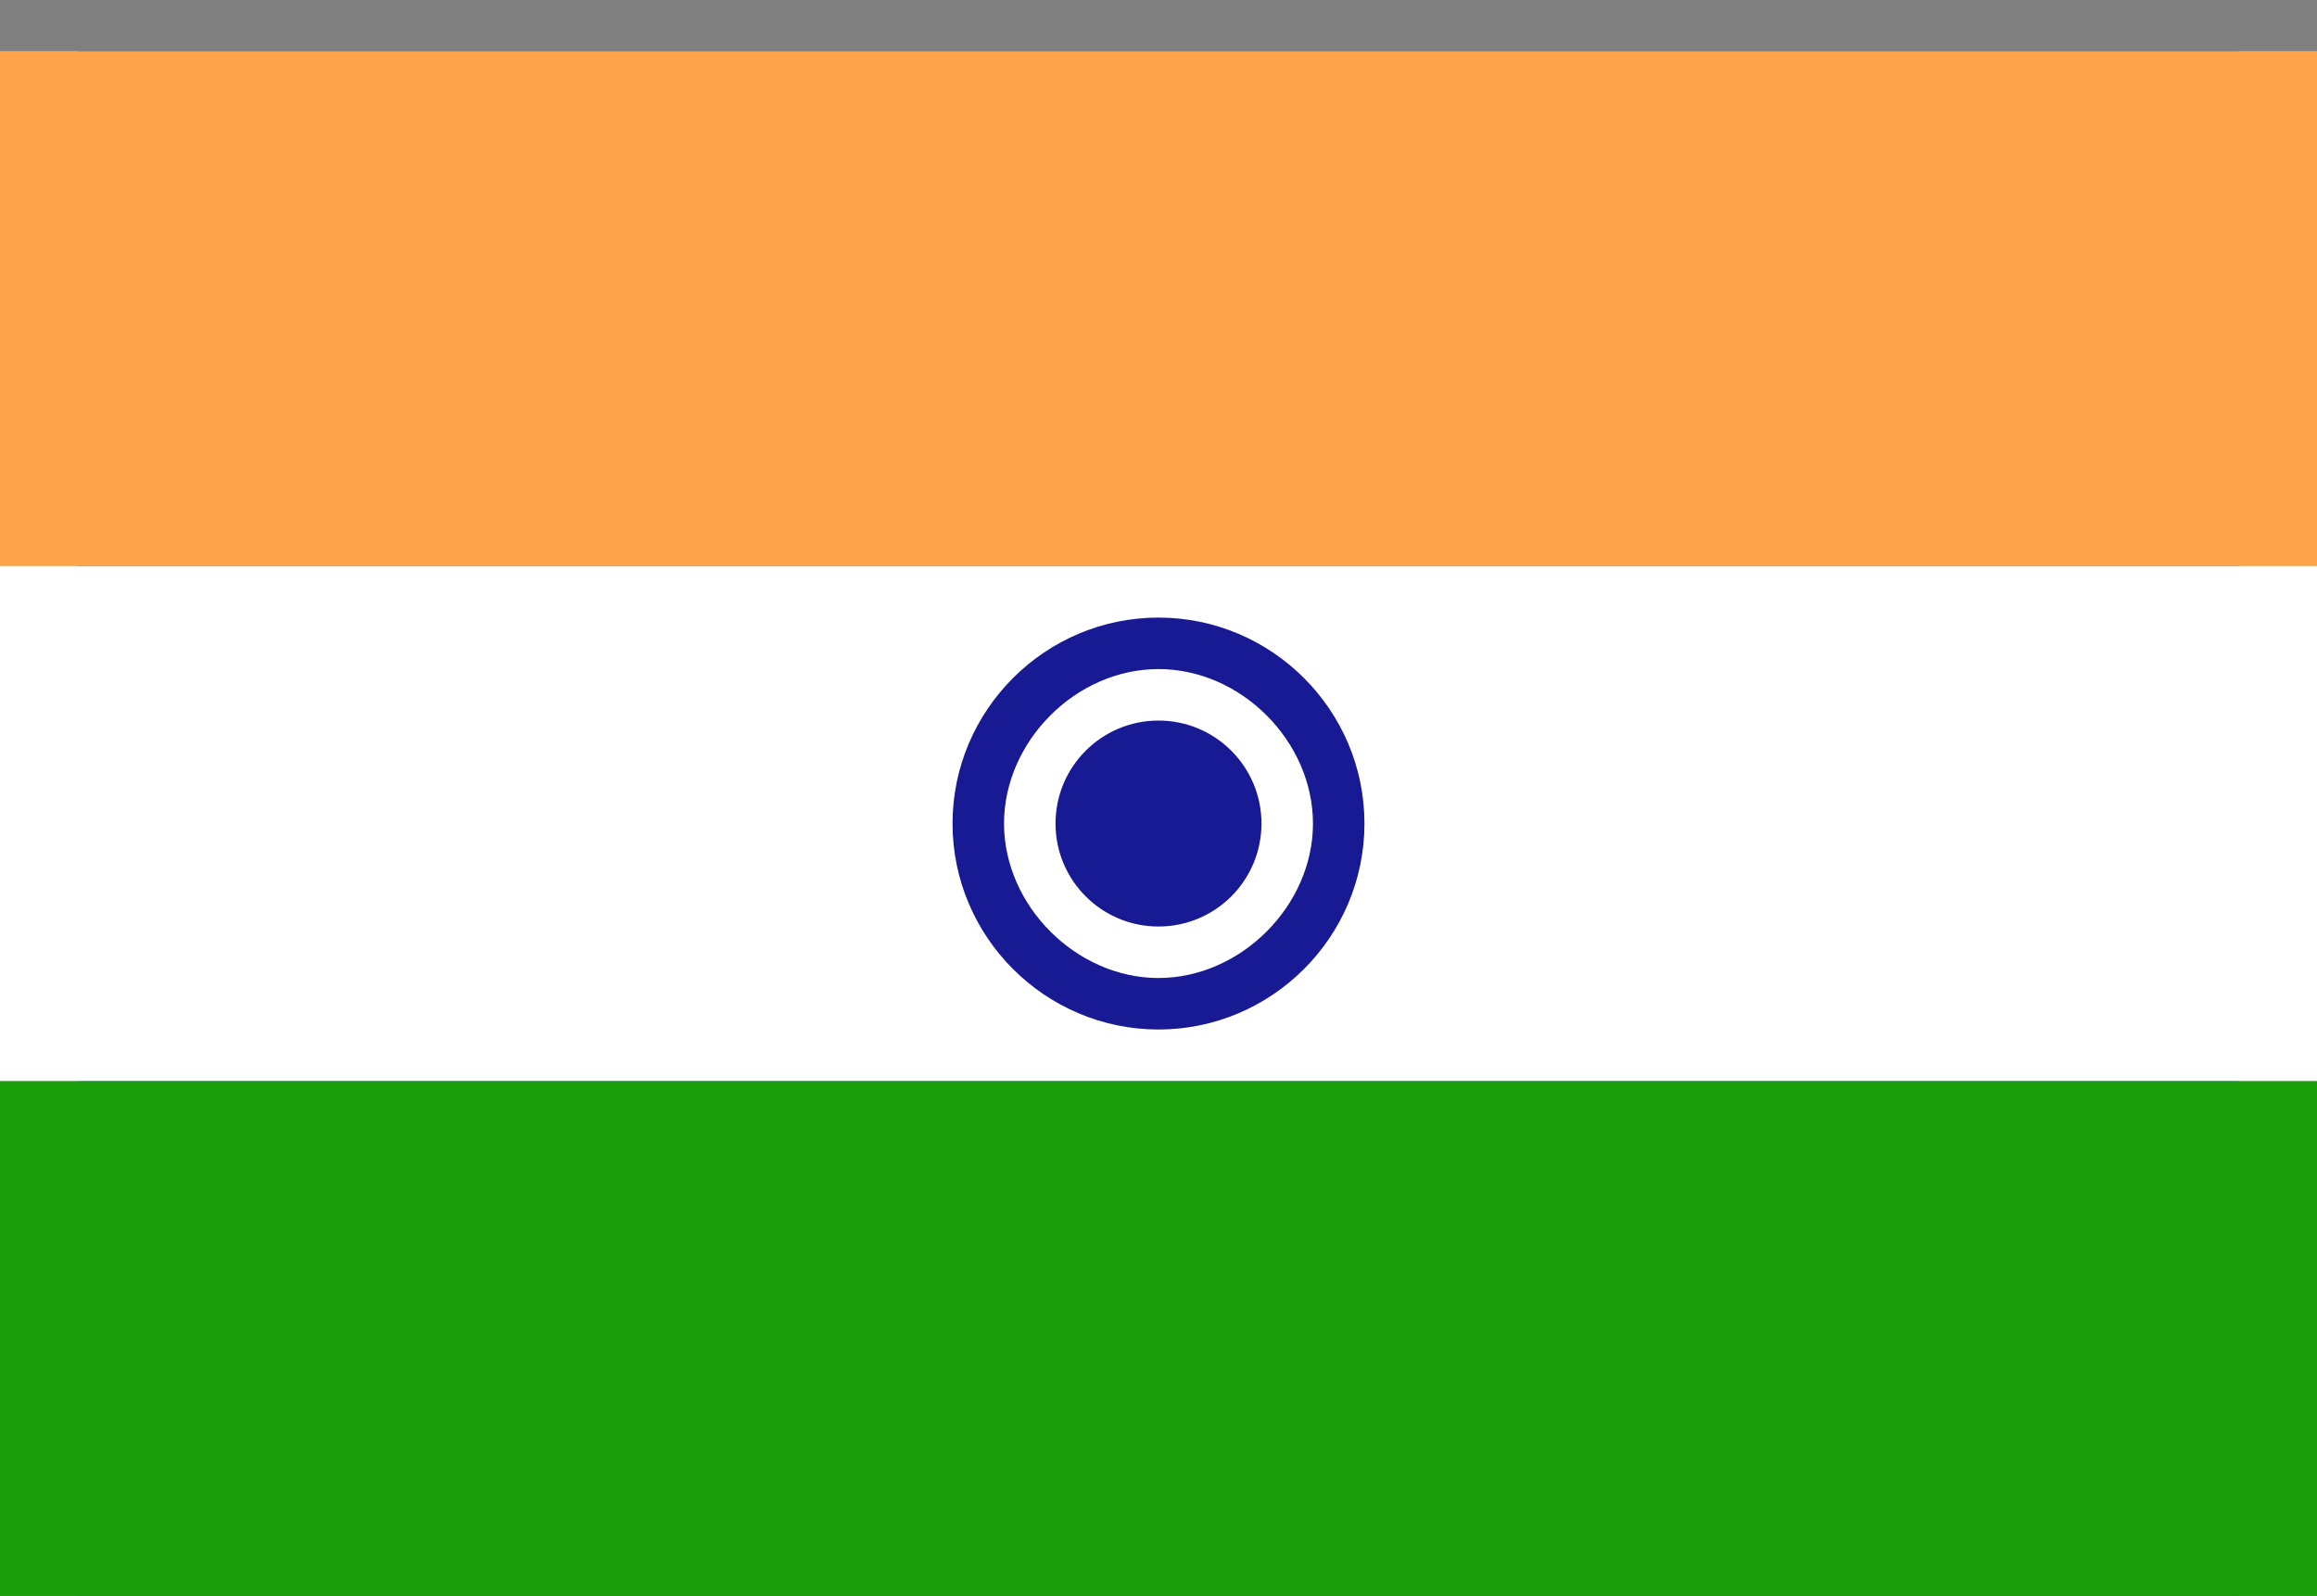 <svg width="45" height="31" viewBox="0 0 45 31" fill="none" xmlns="http://www.w3.org/2000/svg">
<rect x="0" y="0" width="45" height="31" fill="#808080" stroke="none"/>
<g clip-path="url(#clip0_1615_3728)">
<path d="M1.518 0.994H43.483V30.994H1.518V0.994Z" fill="#181A93"/>
<path d="M0 0.994H45V10.994H0V0.994Z" fill="#FFA44A"/>
<path d="M0 20.994H45V30.994H0V20.994Z" fill="#1A9F0B"/>
<path d="M0 10.994H45V20.994H0V10.994Z" fill="white"/>
<path d="M22.5 18.994C24.157 18.994 25.5 17.651 25.5 15.994C25.5 14.337 24.157 12.994 22.5 12.994C20.843 12.994 19.5 14.337 19.5 15.994C19.5 17.651 20.843 18.994 22.5 18.994Z" fill="white"/>
<path d="M22.5 19.994C20.298 19.994 18.5 18.196 18.5 15.994C18.5 13.792 20.298 11.994 22.5 11.994C24.702 11.994 26.5 13.792 26.5 15.994C26.5 18.196 24.702 19.994 22.5 19.994ZM22.5 18.994C24.096 18.994 25.5 17.591 25.5 15.994C25.5 14.398 24.105 12.994 22.5 12.994C20.895 12.994 19.5 14.398 19.5 15.994C19.5 17.591 20.904 18.994 22.5 18.994Z" fill="#181A93"/>
<path d="M22.5 17.994C23.605 17.994 24.5 17.099 24.5 15.994C24.5 14.89 23.605 13.994 22.5 13.994C21.395 13.994 20.5 14.89 20.5 15.994C20.5 17.099 21.395 17.994 22.5 17.994Z" fill="#181A93"/>
</g>
<defs>
<clipPath id="clip0_1615_3728">
<rect width="45" height="30" fill="white" transform="translate(0 0.994)"/>
</clipPath>
</defs>
</svg>
